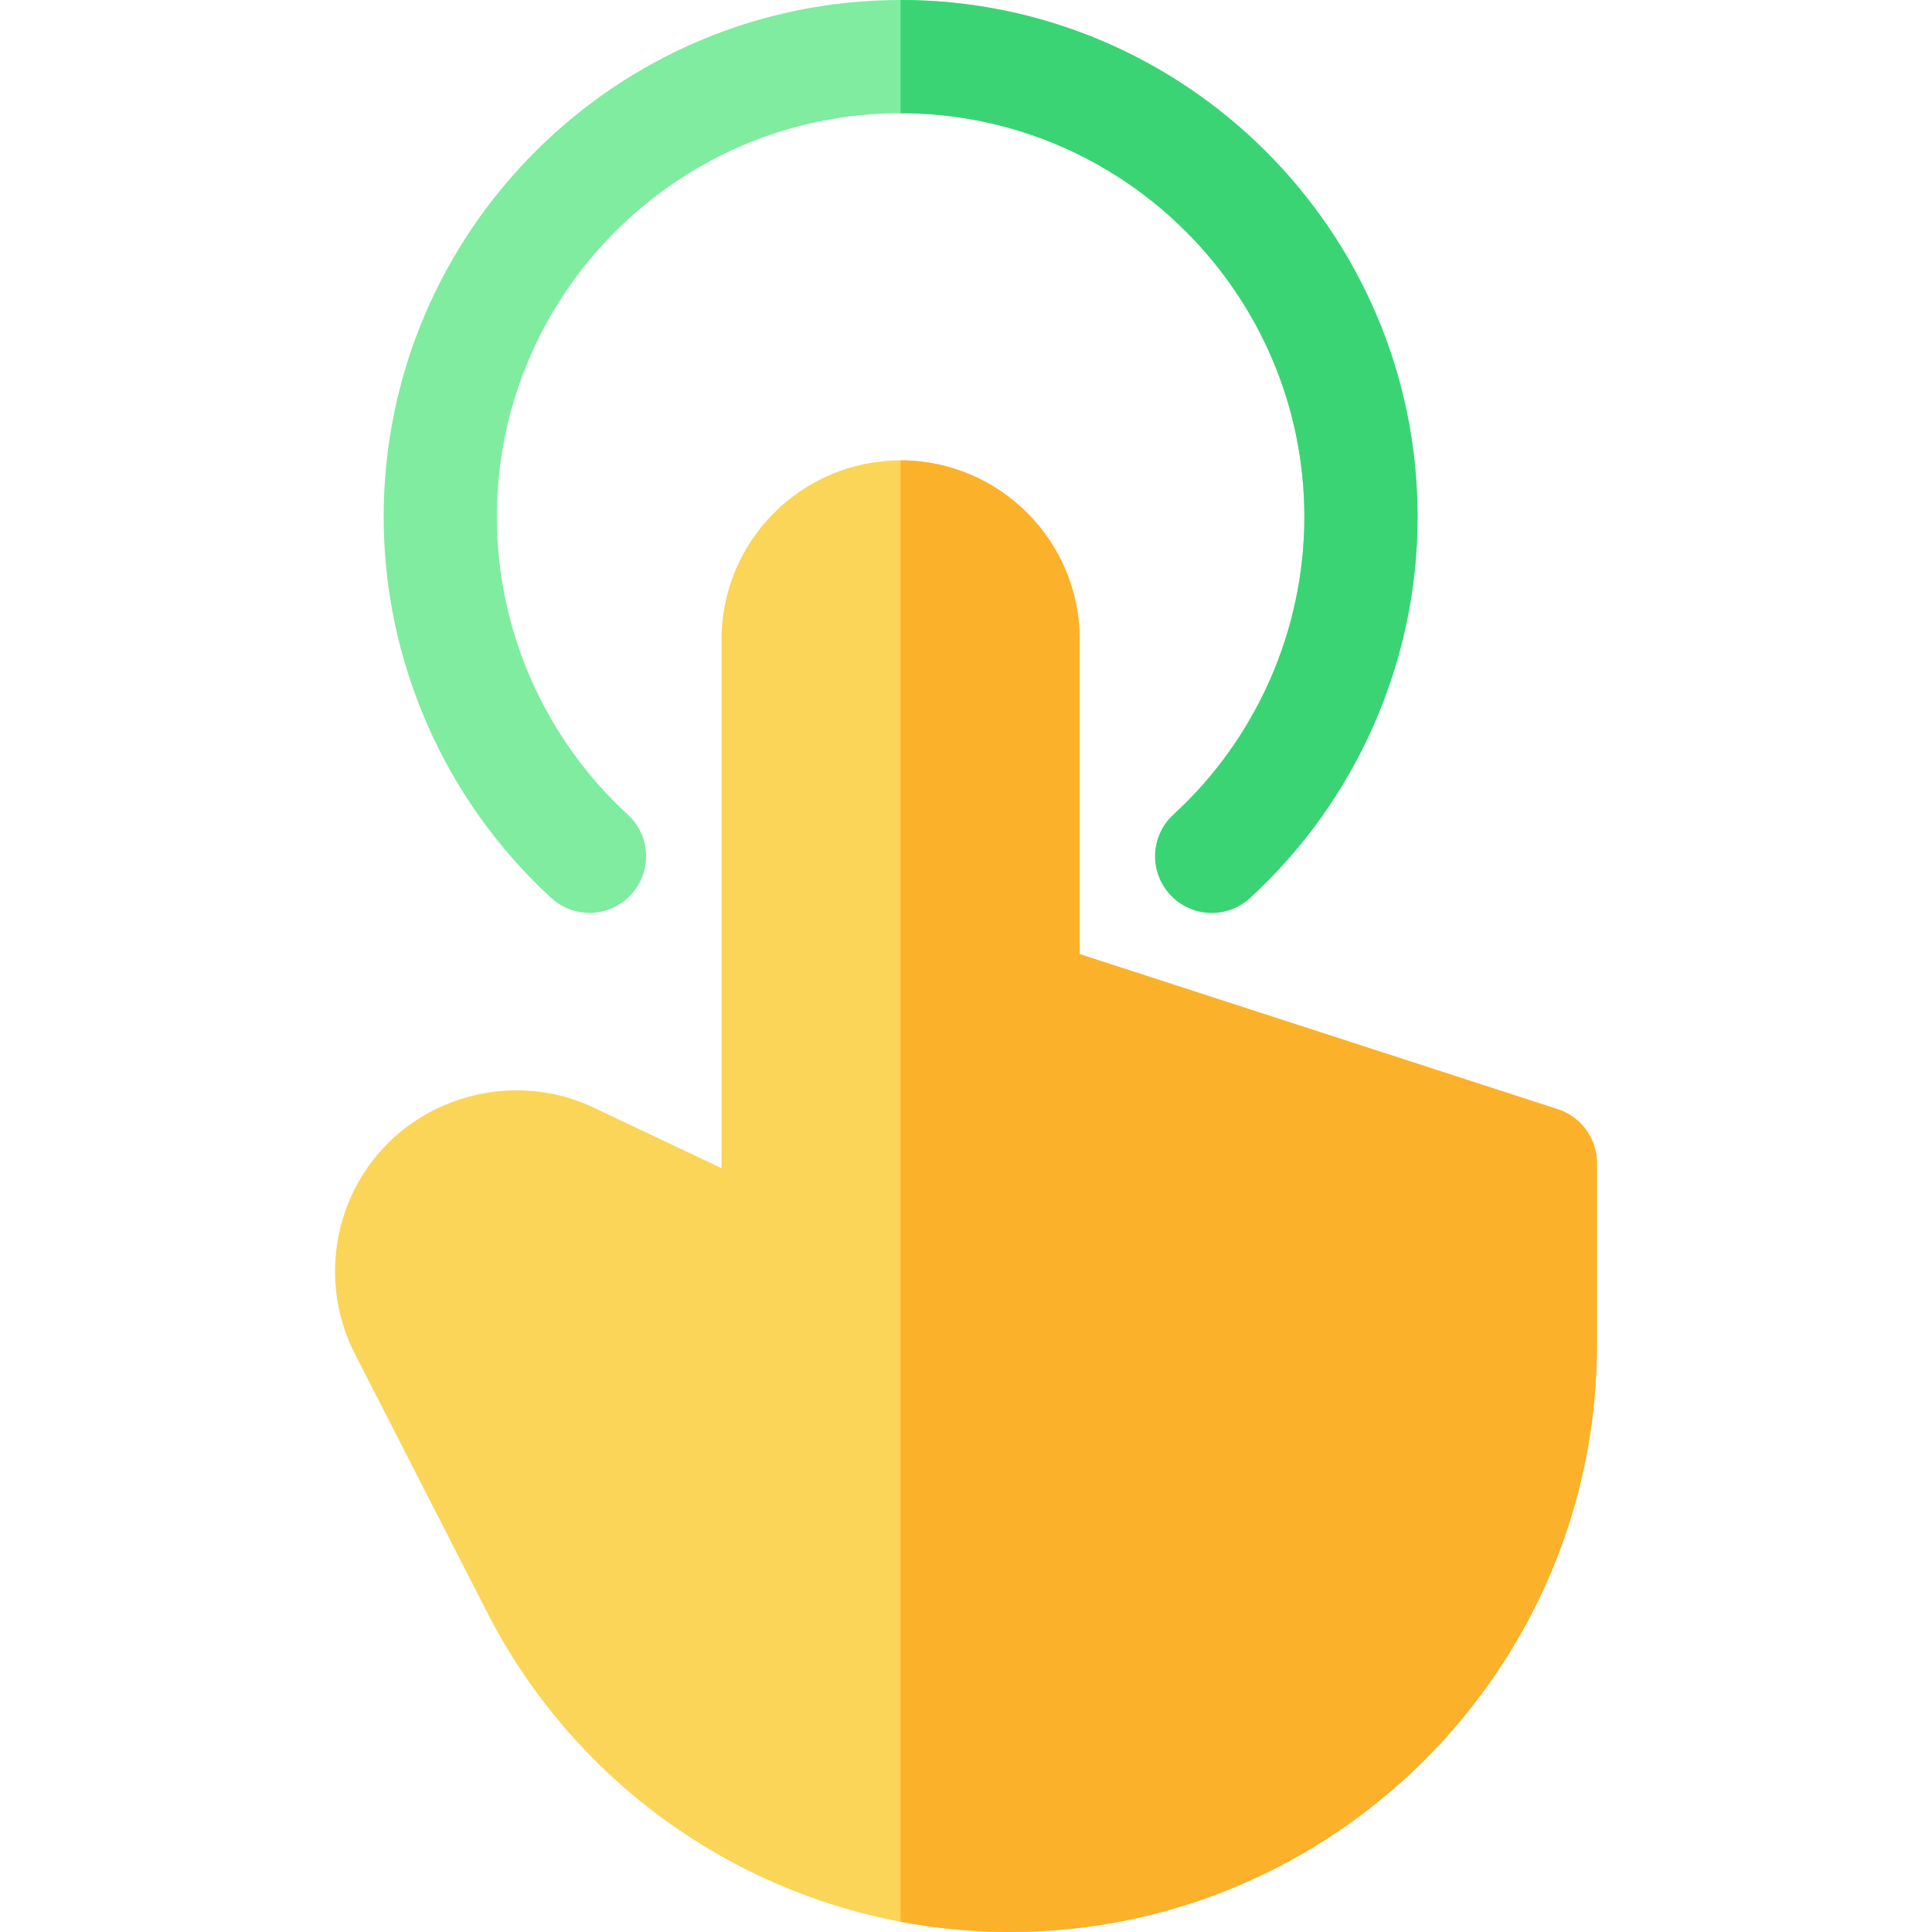 <?xml version="1.0" encoding="iso-8859-1"?>
<!-- Generator: Adobe Illustrator 19.0.0, SVG Export Plug-In . SVG Version: 6.00 Build 0)  -->
<svg version="1.1" id="Capa_1" xmlns="http://www.w3.org/2000/svg" xmlns:xlink="http://www.w3.org/1999/xlink" x="0px" y="0px"
	 viewBox="0 0 512 512" style="enable-background:new 0 0 512 512;" xml:space="preserve">
<path style="fill:#FAD557;" d="M412.836,293.962l-126.71-41.114v-83.396c0-26.165-21.287-47.452-47.452-47.452
	s-47.452,21.287-47.452,47.452v140.133l-33.924-16.07c-20.233-9.584-44.849-3.679-58.532,14.042
	c-11.302,14.636-13.161,34.73-4.738,51.192l35.063,68.528C155.687,479.257,209.167,512,267.609,512
	c85.796,0,155.597-69.801,155.597-155.598v-48.173C423.207,301.729,419.02,295.968,412.836,293.962z"/>
<path style="fill:#7FECA0;" d="M310.073,237.061c-5.6-6.104-5.192-15.593,0.913-21.193c22.045-20.225,34.688-48.971,34.688-78.868
	c0-59-48-107-107-107s-107,48-107,107c0,29.896,12.642,58.641,34.685,78.865c6.104,5.601,6.512,15.089,0.912,21.194
	s-15.089,6.512-21.194,0.912c-28.219-25.891-44.403-62.693-44.403-100.97c0-75.542,61.458-137,137-137s137,61.458,137,137
	c0,38.279-16.186,75.083-44.407,100.974C325.135,243.599,315.65,243.139,310.073,237.061z"/>
<path style="fill:#FCB12B;" d="M412.836,293.962l-126.71-41.114v-83.396c0-26.165-21.287-47.452-47.452-47.452v387.269
	c9.438,1.786,19.114,2.731,28.936,2.731c85.796,0,155.597-69.801,155.597-155.598v-48.173
	C423.207,301.729,419.02,295.968,412.836,293.962z"/>
<path style="fill:#3AD475;" d="M238.674,0v30c59,0,107,48,107,107c0,29.897-12.643,58.643-34.688,78.868
	c-6.104,5.6-6.513,15.089-0.913,21.193c5.577,6.078,15.062,6.538,21.194,0.913c28.221-25.891,44.407-62.694,44.407-100.974
	C375.674,61.458,314.216,0,238.674,0z"/>
<g>
</g>
<g>
</g>
<g>
</g>
<g>
</g>
<g>
</g>
<g>
</g>
<g>
</g>
<g>
</g>
<g>
</g>
<g>
</g>
<g>
</g>
<g>
</g>
<g>
</g>
<g>
</g>
<g>
</g>
</svg>

